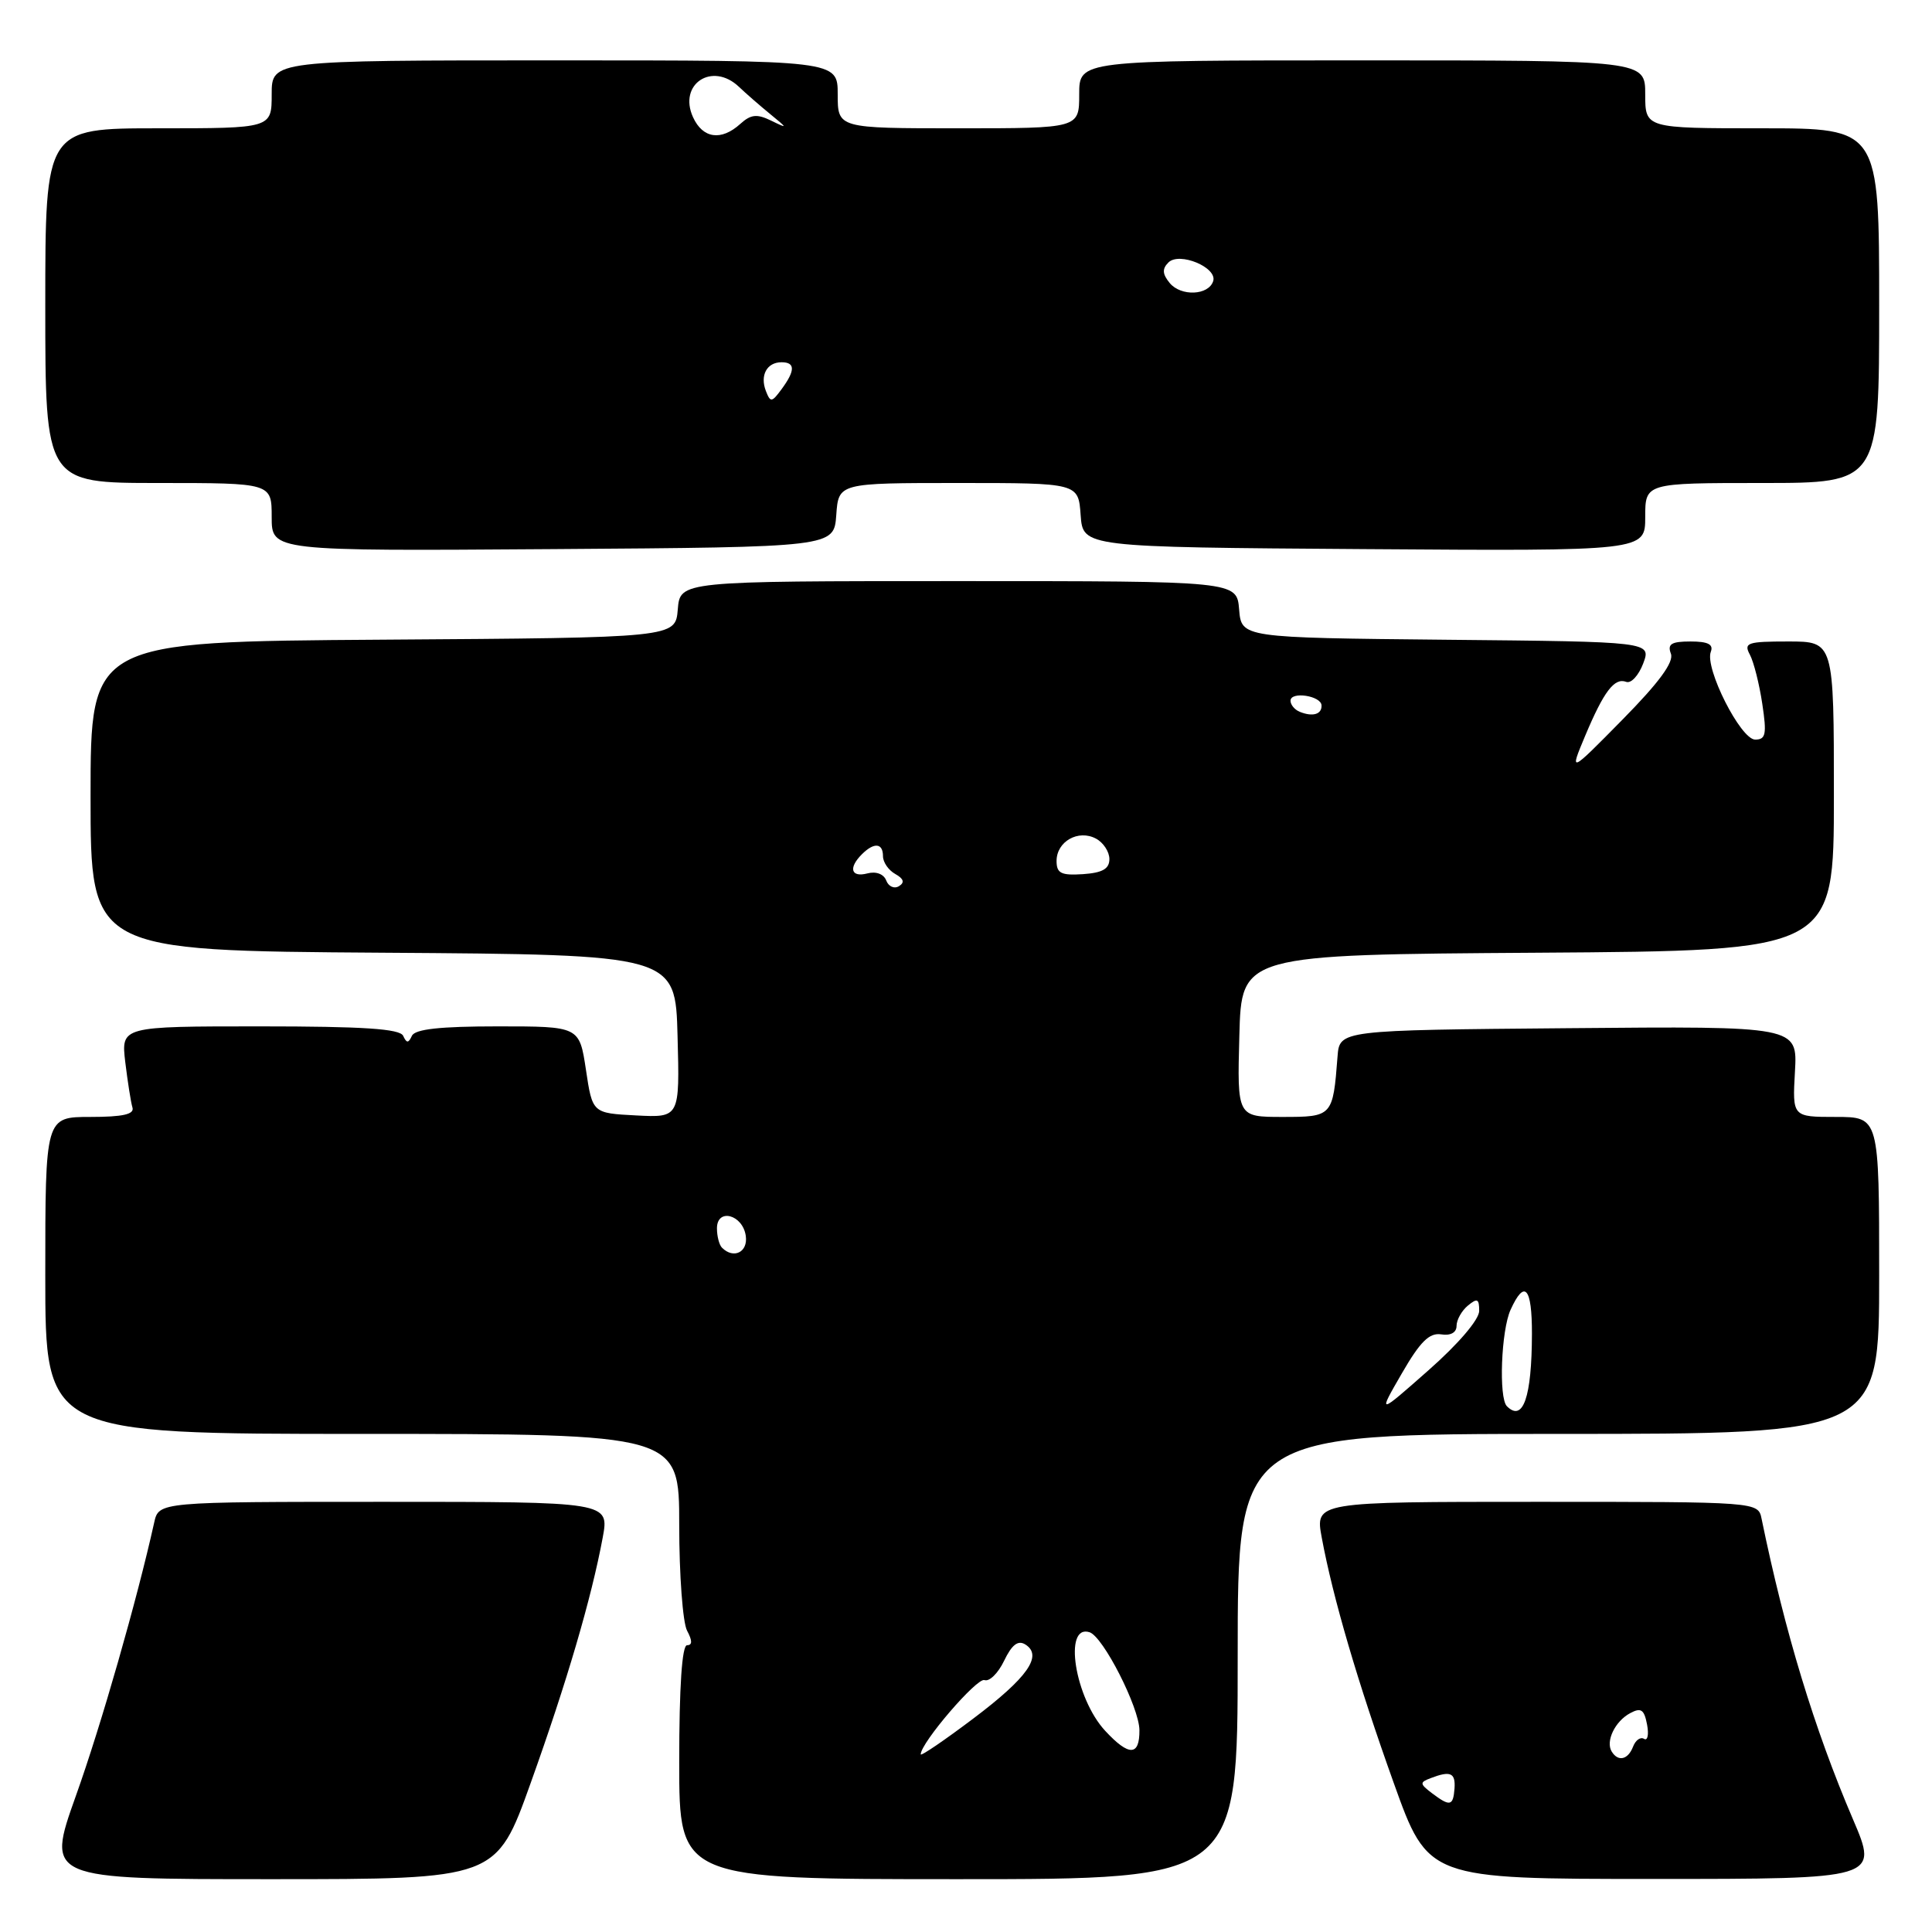 <?xml version="1.0" encoding="UTF-8" standalone="no"?>
<!DOCTYPE svg PUBLIC "-//W3C//DTD SVG 1.1//EN" "http://www.w3.org/Graphics/SVG/1.1/DTD/svg11.dtd" >
<svg xmlns="http://www.w3.org/2000/svg" xmlns:xlink="http://www.w3.org/1999/xlink" version="1.1" viewBox="0 0 256 256">
 <g >
 <path fill="currentColor"
d=" M 70.32 236.25 C 75.10 222.91 78.37 211.77 79.86 203.75 C 80.74 199.00 80.74 199.00 50.89 199.00 C 21.04 199.00 21.04 199.00 20.43 201.75 C 18.16 211.98 13.40 228.61 10.05 237.97 C 6.12 249.00 6.12 249.00 35.94 249.00 C 65.76 249.00 65.76 249.00 70.32 236.25 Z  M 164.00 219.50 C 164.00 190.00 164.00 190.00 206.50 190.00 C 249.00 190.00 249.00 190.00 249.00 169.00 C 249.00 148.00 249.00 148.00 243.25 148.00 C 237.50 148.00 237.50 148.00 237.84 141.99 C 238.18 135.97 238.18 135.97 207.84 136.24 C 177.50 136.50 177.50 136.50 177.23 140.00 C 176.62 147.93 176.56 148.00 169.95 148.00 C 163.93 148.00 163.93 148.00 164.22 137.25 C 164.50 126.50 164.50 126.50 203.75 126.24 C 243.00 125.98 243.00 125.98 243.00 105.49 C 243.00 85.00 243.00 85.00 236.96 85.00 C 231.53 85.00 231.02 85.17 231.87 86.75 C 232.38 87.71 233.12 90.64 233.51 93.25 C 234.12 97.29 233.98 98.00 232.57 98.00 C 230.65 98.00 225.86 88.53 226.69 86.37 C 227.07 85.38 226.32 85.00 224.00 85.00 C 221.46 85.00 220.92 85.34 221.40 86.61 C 221.83 87.72 219.84 90.43 214.98 95.36 C 207.95 102.50 207.95 102.50 210.03 97.53 C 212.52 91.60 213.92 89.76 215.48 90.35 C 216.12 90.60 217.13 89.50 217.73 87.92 C 218.81 85.03 218.81 85.03 191.66 84.77 C 164.50 84.50 164.50 84.50 164.19 80.75 C 163.88 77.00 163.88 77.00 127.00 77.00 C 90.12 77.00 90.12 77.00 89.81 80.75 C 89.50 84.50 89.50 84.50 50.75 84.76 C 12.00 85.02 12.00 85.02 12.00 105.50 C 12.00 125.98 12.00 125.98 50.75 126.24 C 89.50 126.50 89.50 126.50 89.78 137.30 C 90.07 148.10 90.07 148.10 84.28 147.80 C 78.50 147.50 78.50 147.50 77.64 141.75 C 76.77 136.00 76.77 136.00 65.97 136.00 C 58.31 136.00 55.00 136.36 54.58 137.25 C 54.12 138.25 53.88 138.25 53.42 137.25 C 52.98 136.32 48.18 136.00 34.44 136.00 C 16.04 136.00 16.04 136.00 16.60 140.75 C 16.92 143.36 17.34 146.06 17.55 146.75 C 17.83 147.65 16.28 148.00 11.97 148.00 C 6.00 148.00 6.00 148.00 6.00 169.00 C 6.00 190.00 6.00 190.00 48.00 190.00 C 90.00 190.00 90.00 190.00 90.00 202.07 C 90.00 208.70 90.47 215.00 91.04 216.07 C 91.75 217.40 91.75 218.00 91.04 218.00 C 90.37 218.00 90.00 223.48 90.00 233.50 C 90.00 249.00 90.00 249.00 127.00 249.00 C 164.00 249.00 164.00 249.00 164.00 219.50 Z  M 245.53 241.07 C 240.40 229.09 236.51 216.28 233.42 201.25 C 232.96 199.00 232.96 199.00 203.61 199.00 C 174.26 199.00 174.26 199.00 175.14 203.75 C 176.63 211.77 179.90 222.91 184.67 236.23 C 189.23 248.97 189.23 248.97 219.07 248.97 C 248.91 248.97 248.91 248.97 245.53 241.07 Z  M 110.81 68.25 C 111.11 64.00 111.11 64.00 127.00 64.00 C 142.89 64.00 142.89 64.00 143.19 68.25 C 143.50 72.50 143.50 72.50 180.75 72.76 C 218.00 73.02 218.00 73.02 218.00 68.51 C 218.00 64.00 218.00 64.00 233.50 64.00 C 249.00 64.00 249.00 64.00 249.00 40.50 C 249.00 17.00 249.00 17.00 233.50 17.00 C 218.00 17.00 218.00 17.00 218.00 12.50 C 218.00 8.00 218.00 8.00 180.50 8.00 C 143.00 8.00 143.00 8.00 143.00 12.50 C 143.00 17.00 143.00 17.00 127.00 17.00 C 111.00 17.00 111.00 17.00 111.00 12.50 C 111.00 8.00 111.00 8.00 73.50 8.00 C 36.00 8.00 36.00 8.00 36.00 12.50 C 36.00 17.00 36.00 17.00 21.00 17.00 C 6.00 17.00 6.00 17.00 6.00 40.50 C 6.00 64.00 6.00 64.00 21.00 64.00 C 36.00 64.00 36.00 64.00 36.00 68.51 C 36.00 73.02 36.00 73.02 73.25 72.76 C 110.50 72.50 110.50 72.50 110.81 68.25 Z  M 122.00 232.46 C 122.00 230.94 129.47 222.24 130.45 222.62 C 131.09 222.86 132.26 221.71 133.05 220.06 C 134.08 217.92 134.89 217.30 135.86 217.90 C 138.22 219.38 136.16 222.30 128.95 227.73 C 125.13 230.61 122.00 232.74 122.00 232.46 Z  M 146.45 229.35 C 142.42 225.01 140.86 215.15 144.37 216.28 C 146.17 216.85 150.95 226.24 150.98 229.25 C 151.01 232.71 149.59 232.74 146.45 229.35 Z  M 185.74 182.00 C 188.17 177.79 189.39 176.57 190.96 176.81 C 192.21 177.01 193.00 176.57 193.00 175.69 C 193.00 174.89 193.68 173.68 194.50 173.00 C 195.75 171.97 196.00 172.08 196.00 173.70 C 196.00 174.85 193.24 178.08 189.28 181.57 C 182.56 187.50 182.56 187.50 185.74 182.00 Z  M 199.67 186.33 C 198.57 185.23 198.91 176.28 200.16 173.55 C 202.02 169.46 203.00 170.57 202.99 176.75 C 202.97 185.14 201.81 188.48 199.67 186.33 Z  M 95.67 165.33 C 95.30 164.97 95.00 163.81 95.00 162.76 C 95.00 160.03 98.42 160.93 98.82 163.76 C 99.13 165.92 97.21 166.87 95.67 165.33 Z  M 117.43 116.67 C 117.10 115.81 116.08 115.43 114.94 115.73 C 112.76 116.30 112.39 115.01 114.20 113.20 C 115.82 111.58 117.00 111.69 117.00 113.45 C 117.00 114.25 117.73 115.31 118.63 115.81 C 119.75 116.44 119.90 116.94 119.12 117.42 C 118.50 117.81 117.73 117.47 117.43 116.67 Z  M 140.00 114.08 C 140.00 111.50 142.88 109.87 145.22 111.12 C 146.20 111.64 147.00 112.86 147.00 113.83 C 147.00 115.13 146.09 115.65 143.50 115.83 C 140.60 116.02 140.00 115.72 140.00 114.08 Z  M 172.25 94.33 C 171.56 94.06 171.00 93.39 171.00 92.85 C 171.00 91.57 175.07 92.19 175.11 93.47 C 175.16 94.65 173.95 95.01 172.25 94.33 Z  M 189.72 237.59 C 188.12 236.37 188.10 236.17 189.55 235.62 C 192.20 234.60 192.88 234.90 192.73 237.00 C 192.55 239.33 192.13 239.41 189.72 237.59 Z  M 213.56 232.09 C 212.72 230.73 214.00 228.07 216.01 227.00 C 217.44 226.23 217.86 226.51 218.24 228.49 C 218.50 229.84 218.32 230.70 217.85 230.41 C 217.37 230.11 216.72 230.58 216.39 231.44 C 215.72 233.18 214.41 233.48 213.56 232.09 Z  M 101.48 51.80 C 100.68 49.72 101.62 48.00 103.56 48.00 C 105.38 48.00 105.39 49.09 103.57 51.56 C 102.26 53.34 102.09 53.36 101.48 51.80 Z  M 155.00 37.51 C 154.02 36.32 153.97 35.63 154.82 34.78 C 156.27 33.33 161.35 35.45 160.75 37.26 C 160.13 39.15 156.49 39.30 155.00 37.51 Z  M 91.83 15.53 C 89.83 11.14 94.38 8.14 97.92 11.51 C 98.79 12.34 100.62 13.94 102.00 15.07 C 104.41 17.04 104.41 17.07 102.17 15.98 C 100.30 15.07 99.49 15.15 98.09 16.42 C 95.56 18.71 93.12 18.36 91.83 15.53 Z "/>
</g>
</svg>